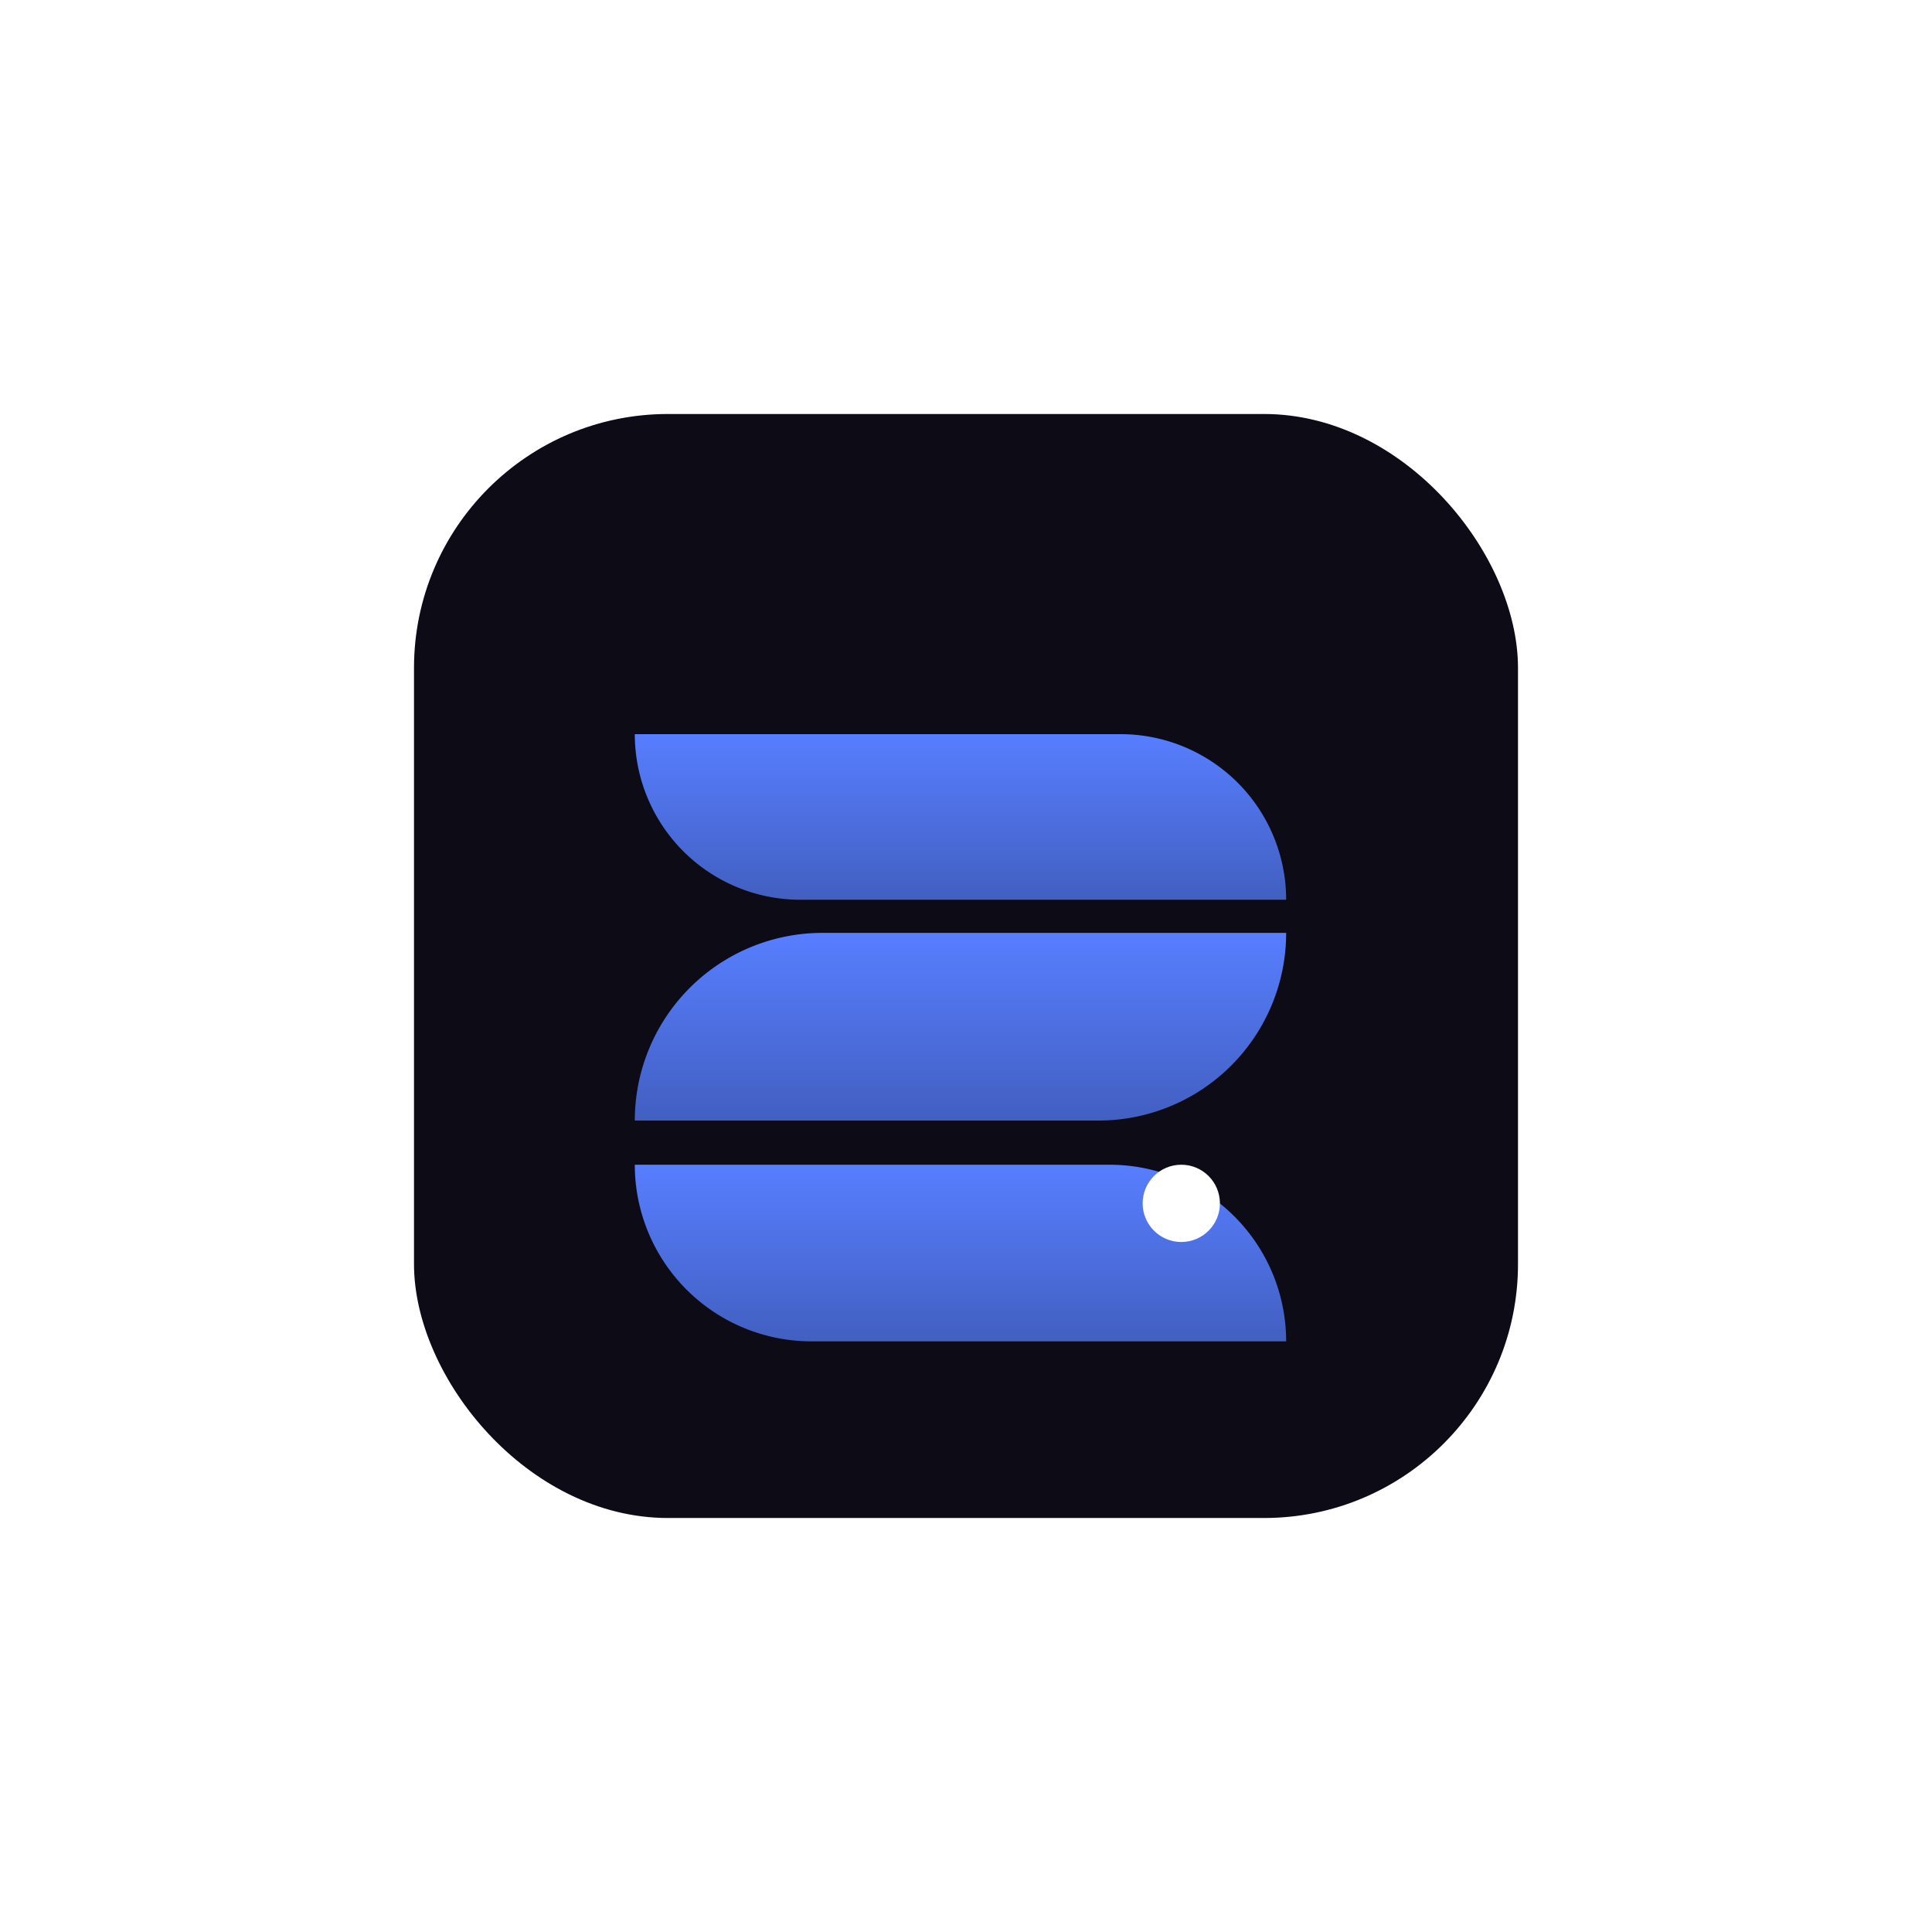 <svg xmlns="http://www.w3.org/2000/svg" xmlns:xlink="http://www.w3.org/1999/xlink" width="175" height="175" viewBox="0 0 175 175">
  <defs>
    <filter id="Rechteck_101" x="0" y="0" width="175" height="175" filterUnits="userSpaceOnUse">
      <feOffset input="SourceAlpha"/>
      <feGaussianBlur stdDeviation="12.5" result="blur"/>
      <feFlood flood-opacity="0.161"/>
      <feComposite operator="in" in2="blur"/>
      <feComposite in="SourceGraphic"/>
    </filter>
    <linearGradient id="linear-gradient" x1="0.5" x2="0.5" y2="2.043" gradientUnits="objectBoundingBox">
      <stop offset="0" stop-color="#577eff"/>
      <stop offset="1" stop-color="#2c3f80"/>
    </linearGradient>
    <filter id="Rechteck_102" x="51.5" y="78.5" width="71" height="29" filterUnits="userSpaceOnUse">
      <feOffset dy="6" input="SourceAlpha"/>
      <feGaussianBlur stdDeviation="2" result="blur-2"/>
      <feFlood flood-opacity="0.161"/>
      <feComposite operator="in" in2="blur-2"/>
      <feComposite in="SourceGraphic"/>
    </filter>
    <filter id="Rechteck_103" x="51.5" y="60.5" width="71" height="27" filterUnits="userSpaceOnUse">
      <feOffset dy="6" input="SourceAlpha"/>
      <feGaussianBlur stdDeviation="2" result="blur-3"/>
      <feFlood flood-opacity="0.161"/>
      <feComposite operator="in" in2="blur-3"/>
      <feComposite in="SourceGraphic"/>
    </filter>
    <filter id="Rechteck_104" x="51.5" y="99.5" width="71" height="28" filterUnits="userSpaceOnUse">
      <feOffset dy="6" input="SourceAlpha"/>
      <feGaussianBlur stdDeviation="2" result="blur-4"/>
      <feFlood flood-opacity="0.161"/>
      <feComposite operator="in" in2="blur-4"/>
      <feComposite in="SourceGraphic"/>
    </filter>
  </defs>
  <g id="Gruppe_33" data-name="Gruppe 33" transform="translate(-1451.5 -164.5)">
    <g transform="matrix(1, 0, 0, 1, 1451.5, 164.5)" filter="url(#Rechteck_101)">
      <rect id="Rechteck_101-2" data-name="Rechteck 101" width="100" height="100" rx="23" transform="translate(37.5 37.5)" fill="#0d0b16"/>
    </g>
    <g transform="matrix(1, 0, 0, 1, 1451.5, 164.5)" filter="url(#Rechteck_102)">
      <path id="Rechteck_102-2" data-name="Rechteck 102" d="M17,0H59a0,0,0,0,1,0,0V0A17,17,0,0,1,42,17H0a0,0,0,0,1,0,0v0A17,17,0,0,1,17,0Z" transform="translate(57.5 78.5)" fill="url(#linear-gradient)"/>
    </g>
    <g transform="matrix(1, 0, 0, 1, 1451.5, 164.5)" filter="url(#Rechteck_103)">
      <path id="Rechteck_103-2" data-name="Rechteck 103" d="M0,0H44A15,15,0,0,1,59,15v0a0,0,0,0,1,0,0H15A15,15,0,0,1,0,0V0A0,0,0,0,1,0,0Z" transform="translate(57.5 60.5)" fill="url(#linear-gradient)"/>
    </g>
    <g transform="matrix(1, 0, 0, 1, 1451.5, 164.5)" filter="url(#Rechteck_104)">
      <path id="Rechteck_104-2" data-name="Rechteck 104" d="M0,0H43A16,16,0,0,1,59,16v0a0,0,0,0,1,0,0H16A16,16,0,0,1,0,0V0A0,0,0,0,1,0,0Z" transform="translate(57.5 99.5)" fill="url(#linear-gradient)"/>
    </g>
    <circle id="Ellipse_26" data-name="Ellipse 26" cx="3.5" cy="3.5" r="3.5" transform="translate(1555 270)" fill="#fff"/>
  </g>
</svg>
